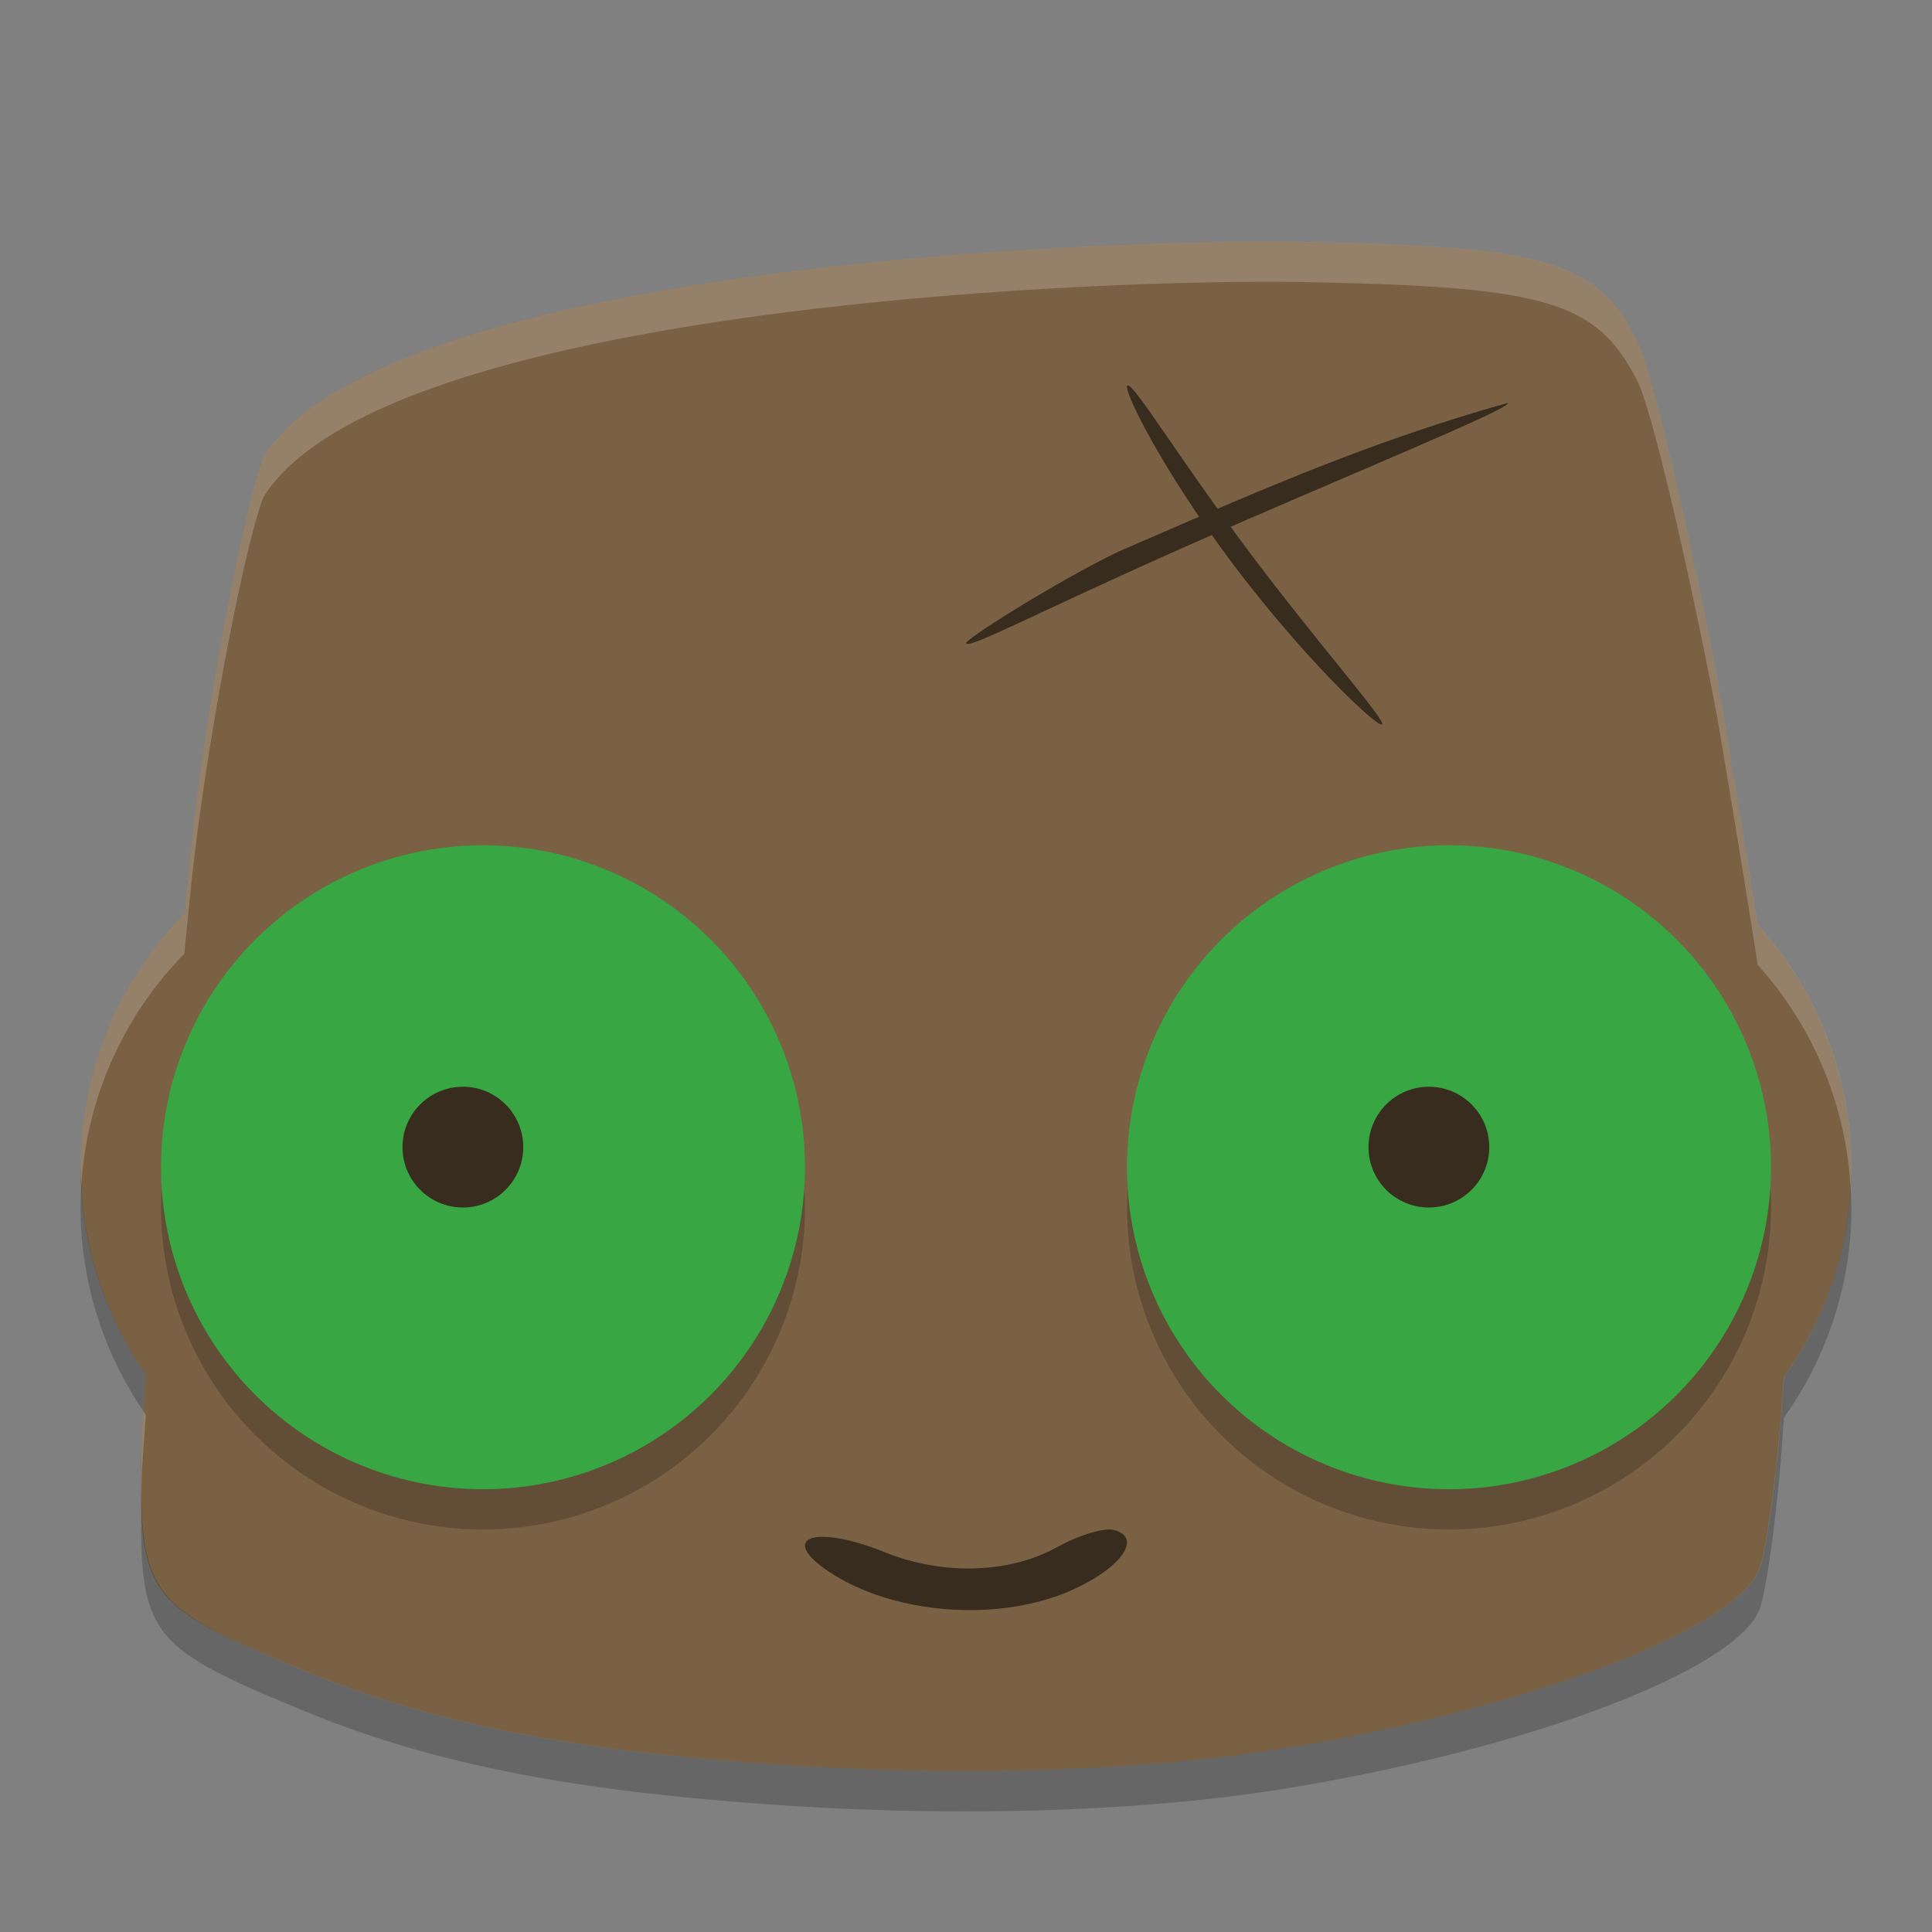 <svg height="24" width="24" xmlns="http://www.w3.org/2000/svg"><rect width="100%" height="100%" fill="#808080" stroke="none"/><g transform="translate(1 1)"><path d="m14.167 2.005c-3.346.053-10.574.563-11.896 2.671-.231.607-.643 2.742-.845 4.374-.047.376-.091.856-.137 1.299a4.5 4.5 0 0 0 -1.289 3.151 4.5 4.5 0 0 0  .812 2.576c-.009.129-.048.673-.048.673-.061 2.089-.012 2.163 1.978 2.989 1.591.661 3.313 1.004 5.928 1.183 2.238.152 4.502.082 6.227-.193 3.034-.484 5.667-1.474 5.959-2.24.08-.21.201-1.07.269-1.909.014-.169.022-.313.033-.47a4.5 4.5 0 0 0  .841-2.608 4.5 4.5 0 0 0 -1.166-3.014c-.132-.852-.291-1.82-.504-3.083-.374-1.96-.821-3.838-.992-4.173-.5-.977-1.113-1.165-4.004-1.223-.291-.008-.689-.009-1.167-.002z" fill="#7a6143"/><path d="m12.32 18.75c.614-.275.876-.653.516-.744-.121-.031-.438.065-.704.213-.595.33-1.419.354-2.145.062-.912-.367-1.35-.165-.622.286.806.499 2.075.578 2.955.184z" fill="#372c1e"/><circle cx="5" cy="14" opacity=".2" r="4"/><circle cx="5" cy="13.5" fill="#37a643" r="4"/><circle cx="4.75" cy="13.25" fill="#372c1e" r=".75"/><circle cx="17" cy="14" opacity=".2" r="4"/><circle cx="17" cy="13.5" fill="#37a643" r="4"/><circle cx="16.75" cy="13.25" fill="#372c1e" r=".75"/><path d="m14.167 2.005c-3.346.053-10.574.563-11.896 2.671-.231.607-.643 2.742-.845 4.374-.047.376-.091.856-.137 1.299a4.5 4.5 0 0 0 -1.289 3.151 4.5 4.5 0 0 0  .011.213 4.5 4.5 0 0 1 1.278-2.864c.045-.443.09-.923.137-1.299.202-1.632.614-3.767.846-4.374 1.321-2.108 8.55-2.618 11.896-2.671.478-.008.876-.006 1.167.002 2.891.058 3.504.246 4.004 1.223.171.335.618 2.212.992 4.173.213 1.263.372 2.232.504 3.083a4.5 4.5 0 0 1 1.153 2.765 4.5 4.5 0 0 0  .013-.251 4.5 4.5 0 0 0 -1.166-3.014c-.133-.852-.293-1.821-.505-3.083-.375-1.961-.822-3.838-.993-4.173-.499-.977-1.113-1.165-4.003-1.223-.291-.008-.689-.009-1.167-.002zm-13.387 14.523c-.006.084-.016.222-.016.222-.01.353-.013.632-.008.884.003-.126.004-.239.008-.384 0 0 .039-.544.048-.673a4.5 4.5 0 0 1 -.032-.049z" fill="#fff" opacity=".2"/><path d="m17.733 4.006c.033.075-2.158.965-4.017 1.789-1.859.825-2.682 1.272-2.716 1.196-.019-.044 1.126-.769 1.901-1.142 1.497-.644 3.005-1.336 4.832-1.844z" fill="#372c1e"/><path d="m16.166 8c-.08.021-.994-.852-1.866-2.015-.871-1.163-1.371-2.176-1.292-2.197.08-.021.638.905 1.51 2.068.872 1.163 1.727 2.123 1.648 2.144z" fill="#372c1e"/><path d="m .011 13.713a4.5 4.5 0 0 0 -.011.287 4.5 4.5 0 0 0  .78 2.527c.012-.171.026-.365.032-.451a4.5 4.5 0 0 1 -.802-2.363zm21.977.039a4.5 4.5 0 0 1 -.827 2.357c-.011.157-.019.3-.033.469-.068.839-.189 1.699-.269 1.909-.292.766-2.925 1.756-5.959 2.24-1.726.276-3.99.346-6.227.194-2.617-.177-4.339-.521-5.93-1.181-1.654-.687-1.962-.871-1.986-2.106-.035 1.698.133 1.835 1.986 2.606 1.591.66 3.313 1.004 5.929 1.183 2.237.152 4.502.082 6.227-.194 3.034-.484 5.667-1.474 5.959-2.24.08-.21.201-1.07.269-1.909.013-.17.022-.313.033-.469a4.5 4.5 0 0 0  .84-2.608 4.5 4.5 0 0 0 -.013-.248z" opacity=".2"/></g></svg>